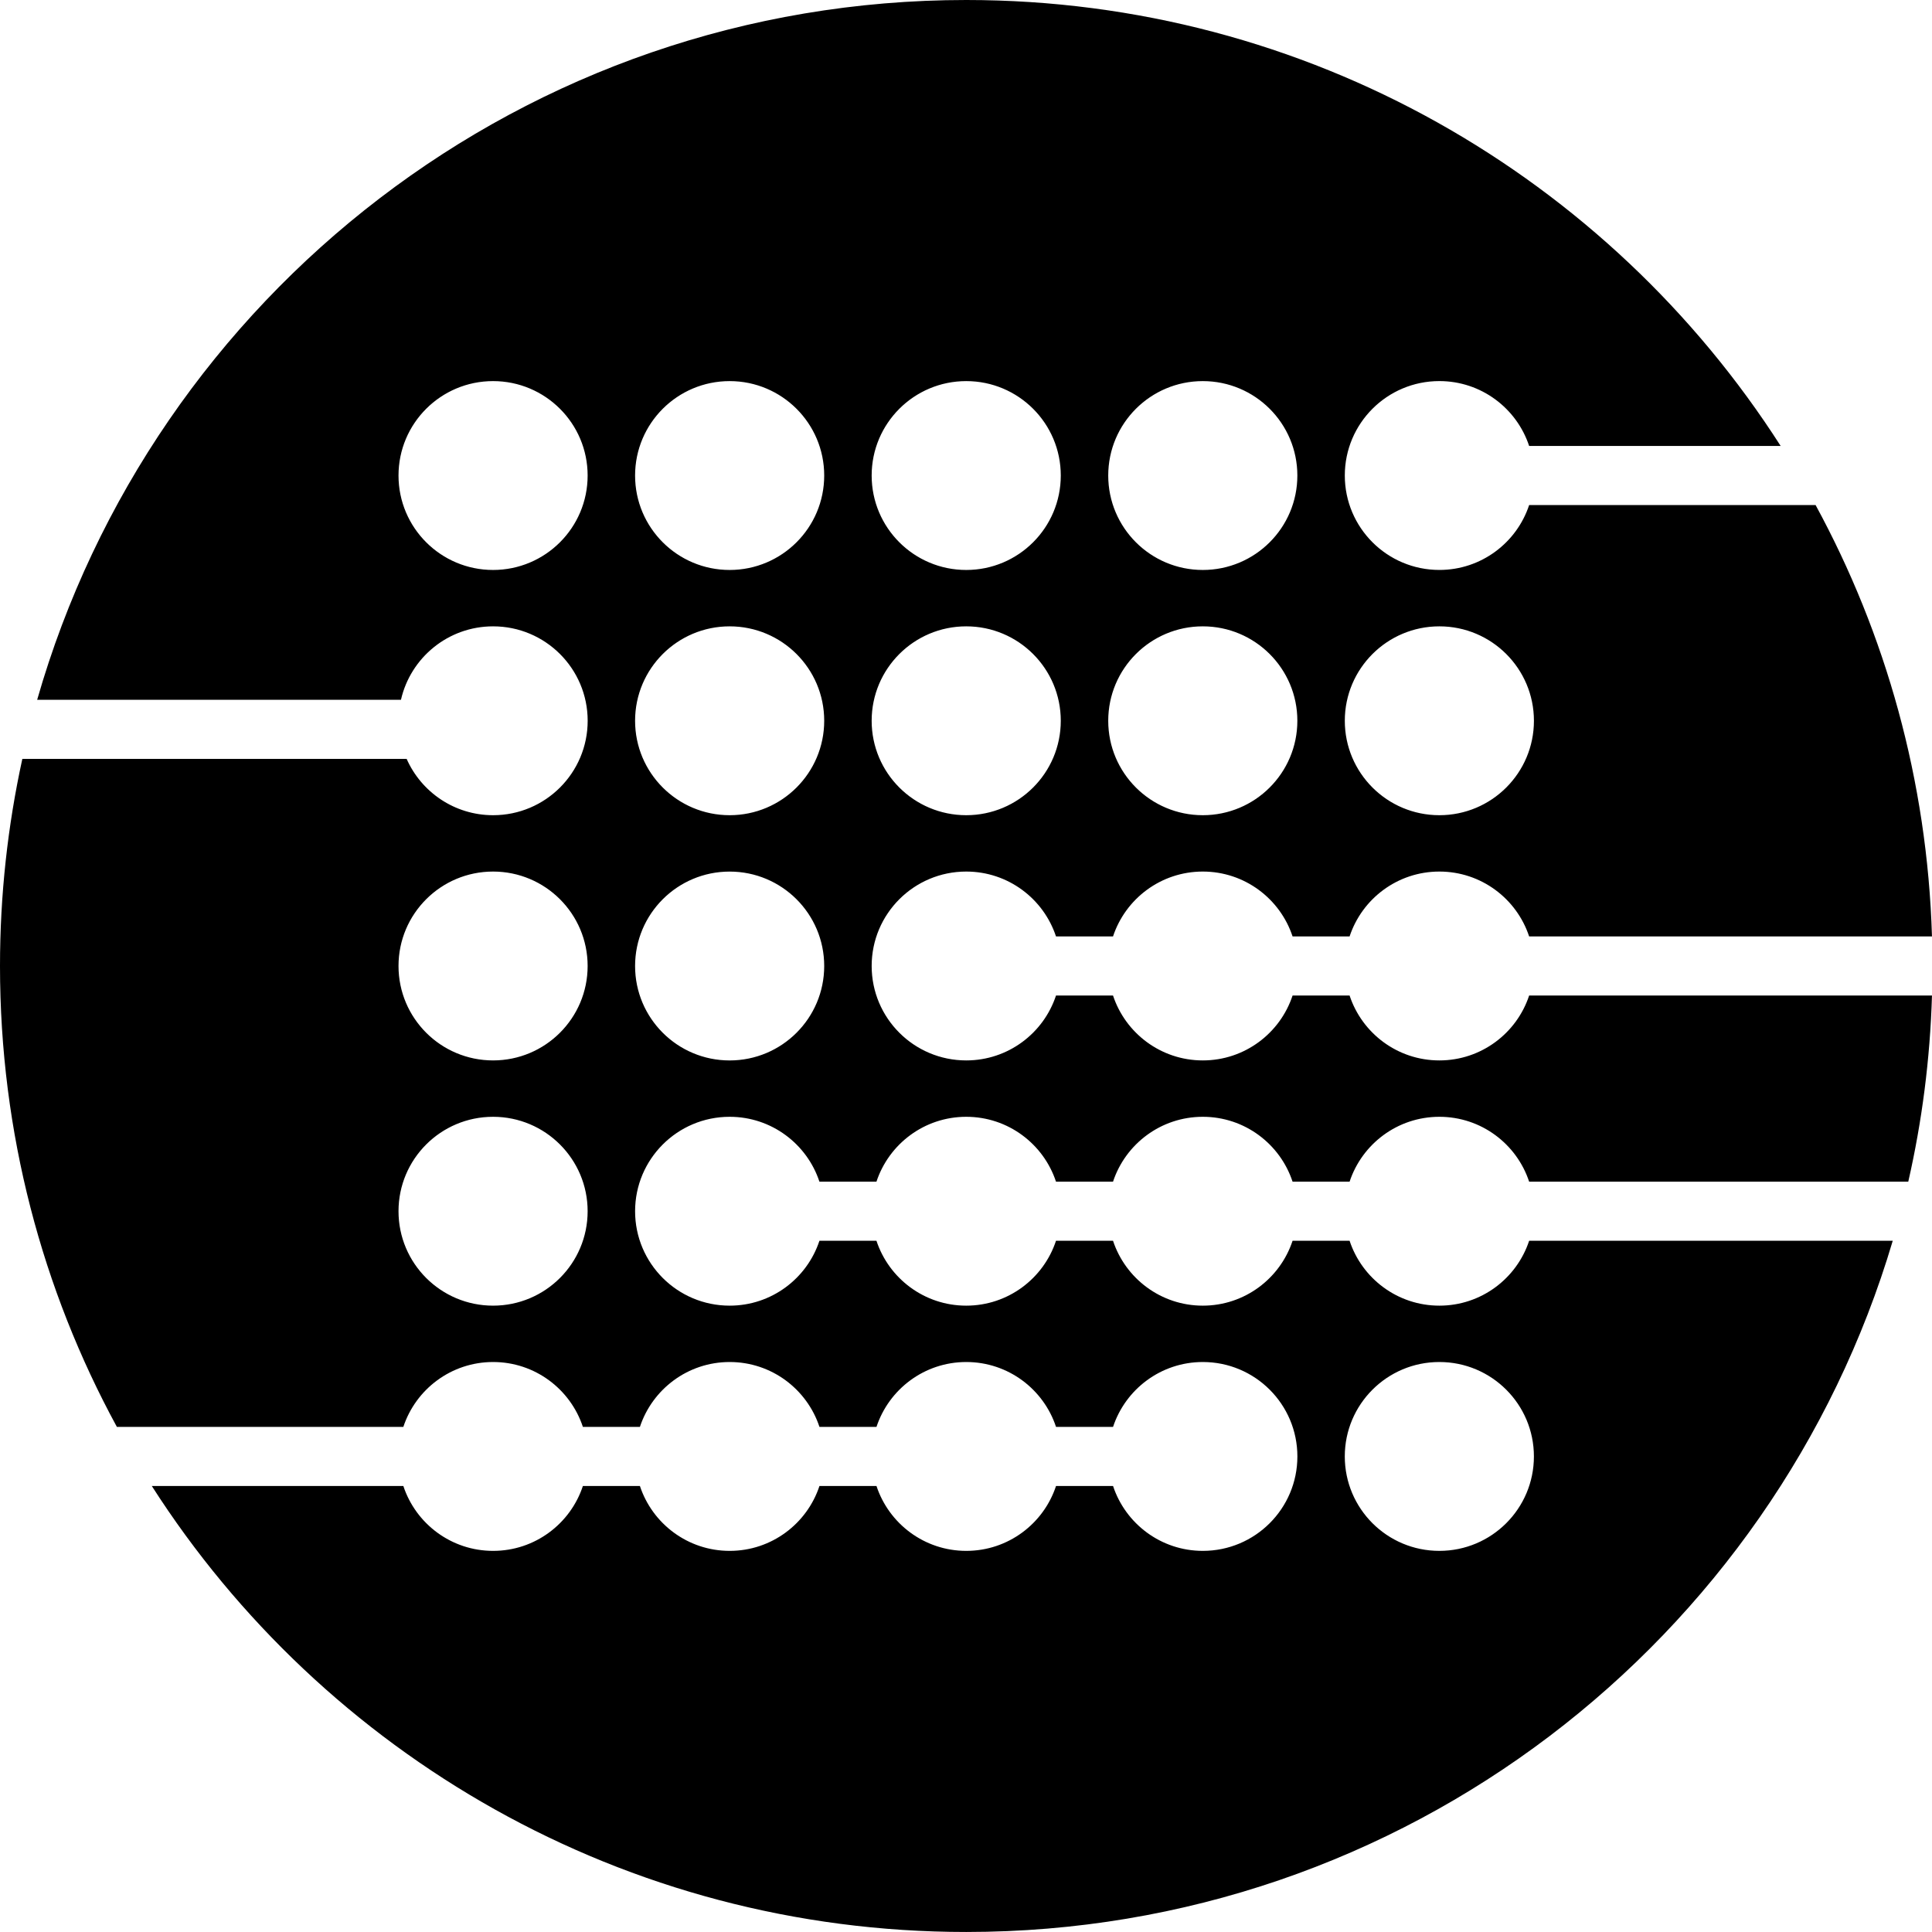 <?xml version="1.0" encoding="UTF-8"?>
<svg id="Layer_2" data-name="Layer 2" xmlns="http://www.w3.org/2000/svg" viewBox="0 0 1001.31 1001.31">
  <g id="Layer_1-2" data-name="Layer 1">
    <path d="m792.52,643.06c-6.44,19.52-24.82,33.63-46.53,33.63s-40.09-14.11-46.53-33.63h-29.55c-6.44,19.52-24.82,33.63-46.53,33.63s-40.09-14.11-46.53-33.63h-29.55c-6.44,19.52-24.82,33.63-46.53,33.63s-40.09-14.11-46.53-33.63h-29.55c-6.44,19.52-24.82,33.63-46.53,33.63-27.07,0-49.01-21.91-49.01-48.94s21.94-48.94,49.01-48.94c21.71,0,40.09,14.11,46.53,33.63h29.55c6.44-19.52,24.82-33.63,46.53-33.63s40.09,14.11,46.53,33.63h29.55c6.44-19.52,24.82-33.63,46.53-33.63s40.09,14.11,46.53,33.63h29.55c6.44-19.52,24.82-33.63,46.53-33.63s40.09,14.11,46.53,33.63h196.49c7.11-31.15,11.3-63.42,12.29-96.48h-208.78c-6.44,19.52-24.82,33.63-46.53,33.63s-40.09-14.11-46.53-33.63h-29.55c-6.44,19.52-24.82,33.63-46.53,33.63s-40.09-14.11-46.53-33.63h-29.55c-6.44,19.52-24.82,33.63-46.53,33.63-27.07,0-49.01-21.91-49.01-48.94s21.94-48.94,49.01-48.94c21.71,0,40.09,14.11,46.53,33.63h29.55c6.44-19.52,24.82-33.63,46.53-33.63s40.09,14.11,46.53,33.63h29.55c6.44-19.52,24.82-33.63,46.53-33.63s40.09,14.11,46.53,33.63h208.78c-2.43-80.8-23.98-156.78-60.32-223.58h-148.46c-6.44,19.52-24.82,33.63-46.53,33.63-27.07,0-49.01-21.91-49.01-48.94s21.94-48.94,49.01-48.94c21.71,0,40.09,14.11,46.53,33.63h130.36C833.9,92.15,678.11,0,500.78,0,272.07,0,79.18,153.28,19.26,362.69h188.55c4.95-21.79,24.43-38.07,47.76-38.07,27.07,0,49.01,21.91,49.01,48.94s-21.94,48.94-49.01,48.94c-20.02,0-37.22-12.01-44.82-29.19H11.58C4.02,427.89,0,463.8,0,500.65c0,86.51,21.95,167.89,60.58,238.88h148.46c6.44-19.52,24.82-33.63,46.53-33.63s40.09,14.11,46.53,33.63h29.55c6.44-19.52,24.82-33.63,46.53-33.63s40.09,14.11,46.53,33.63h29.55c6.44-19.52,24.82-33.63,46.53-33.63s40.09,14.11,46.53,33.63h29.55c6.44-19.52,24.82-33.63,46.53-33.63,27.07,0,49.01,21.91,49.01,48.94s-21.94,48.94-49.01,48.94c-21.71,0-40.09-14.11-46.53-33.63h-29.55c-6.44,19.52-24.82,33.63-46.53,33.63s-40.09-14.11-46.53-33.63h-29.55c-6.44,19.52-24.82,33.63-46.53,33.63s-40.09-14.11-46.53-33.63h-29.55c-6.44,19.52-24.82,33.63-46.53,33.63s-40.09-14.11-46.53-33.63H78.67c88.98,139.01,244.78,231.15,422.11,231.15,227.08,0,418.83-151.12,480.19-358.25h-188.45Zm-46.53-318.44c27.07,0,49.01,21.91,49.01,48.94s-21.94,48.94-49.01,48.94-49.01-21.91-49.01-48.94,21.94-48.94,49.01-48.94Zm-122.61-127.1c27.07,0,49.01,21.91,49.01,48.94s-21.94,48.94-49.01,48.94-49.01-21.91-49.01-48.94,21.94-48.94,49.01-48.94Zm0,127.1c27.07,0,49.01,21.91,49.01,48.94s-21.94,48.94-49.01,48.94-49.01-21.91-49.01-48.94,21.94-48.94,49.01-48.94Zm-122.61-127.1c27.07,0,49.01,21.91,49.01,48.94s-21.94,48.94-49.01,48.94-49.01-21.91-49.01-48.94,21.94-48.94,49.01-48.94Zm0,127.1c27.07,0,49.01,21.91,49.01,48.94s-21.94,48.94-49.01,48.94-49.01-21.91-49.01-48.94,21.94-48.94,49.01-48.94Zm-122.61-127.1c27.07,0,49.01,21.91,49.01,48.94s-21.94,48.94-49.01,48.94-49.01-21.91-49.01-48.94,21.94-48.94,49.01-48.94Zm0,127.1c27.07,0,49.01,21.91,49.01,48.94s-21.94,48.94-49.01,48.94-49.01-21.91-49.01-48.94,21.94-48.94,49.01-48.94Zm0,127.1c27.07,0,49.01,21.91,49.01,48.94s-21.94,48.94-49.01,48.94-49.01-21.91-49.01-48.94,21.94-48.94,49.01-48.94Zm-122.61,224.97c-27.07,0-49.01-21.91-49.01-48.94s21.94-48.94,49.01-48.94,49.01,21.91,49.01,48.94-21.94,48.94-49.01,48.94Zm0-127.1c-27.07,0-49.01-21.91-49.01-48.94s21.94-48.94,49.01-48.94,49.01,21.91,49.01,48.94-21.94,48.94-49.01,48.94Zm0-254.19c-27.07,0-49.01-21.91-49.01-48.94s21.94-48.94,49.01-48.94,49.01,21.91,49.01,48.94-21.94,48.94-49.01,48.94Zm490.43,508.38c-27.07,0-49.01-21.91-49.01-48.94s21.94-48.94,49.01-48.94,49.01,21.91,49.01,48.94-21.94,48.94-49.01,48.94Z"/>
  </g>
</svg>
